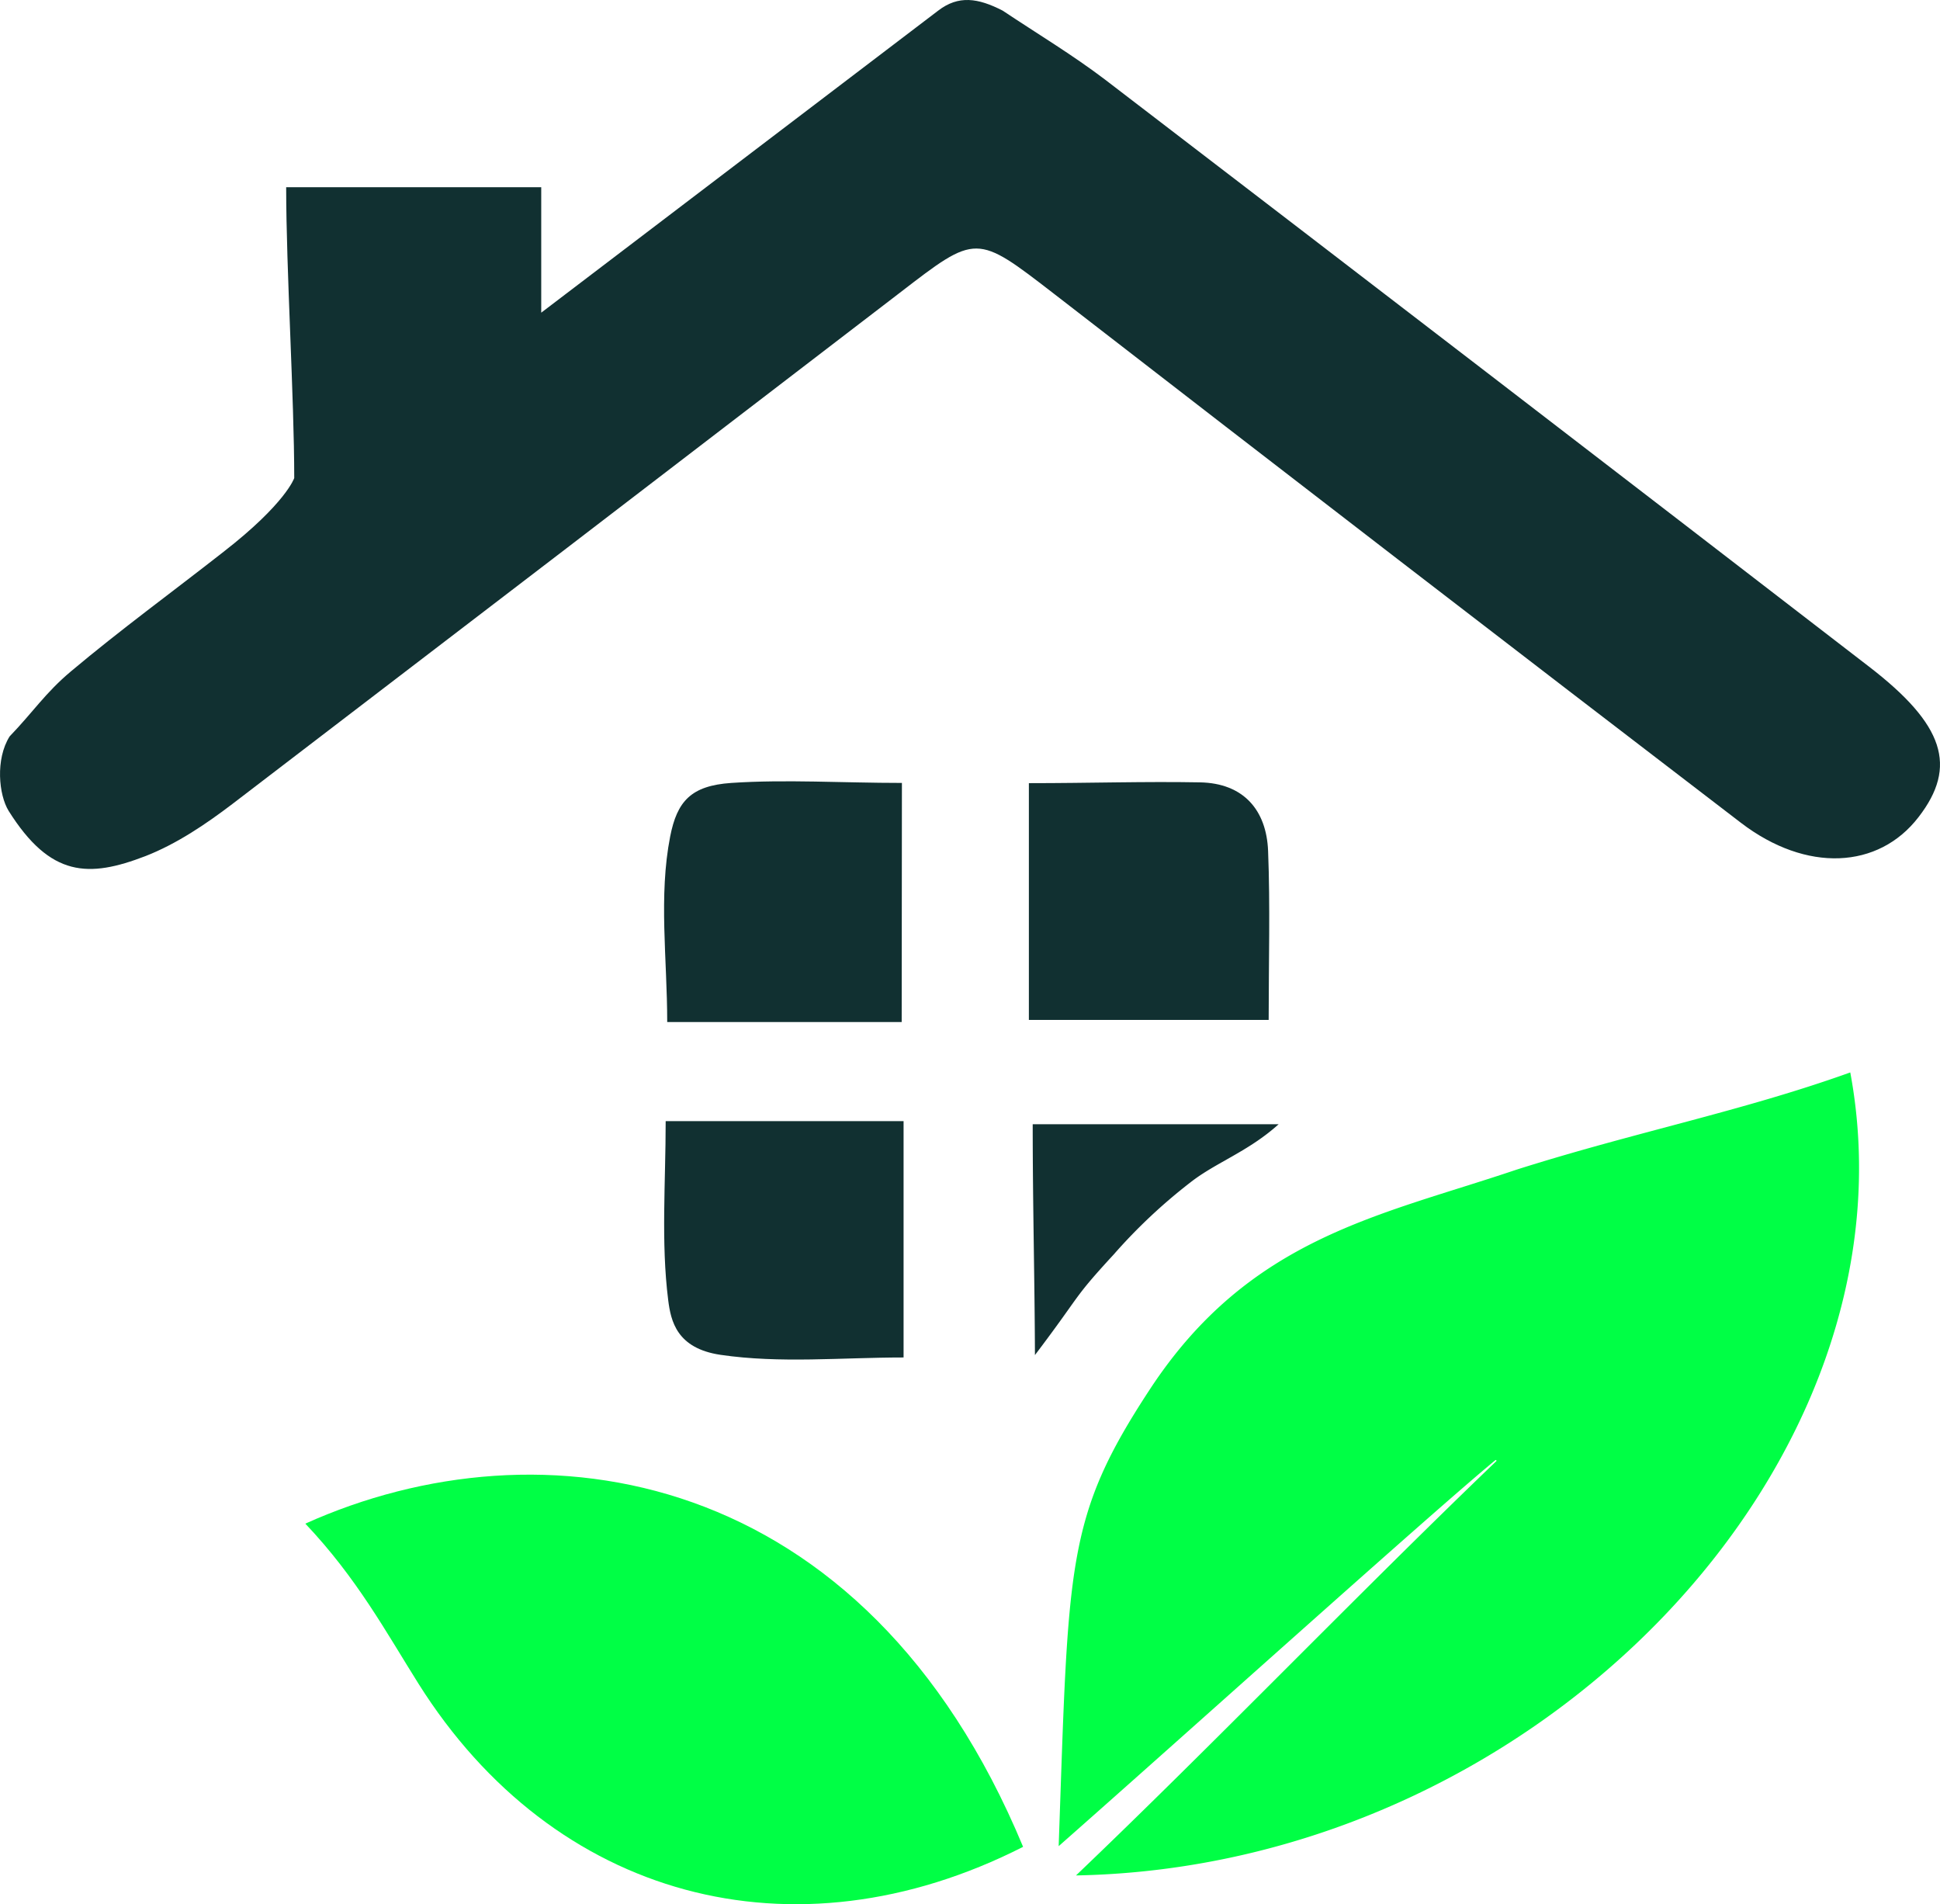 <svg id="Layer_1" data-name="Layer 1" xmlns="http://www.w3.org/2000/svg" viewBox="0 0 339.23 332.89"><g id="_53K6no.tif" data-name=" 53K6no.tif"><path d="M175.33,1.87c6,4,12.14,7.69,17.83,12q66.9,51.23,133.66,102.68c13.16,10.13,15.52,17.44,8.66,26.3-7,9.11-19.62,9.75-31.06,1Q244.26,97.79,184.33,51.39c-13.66-10.54-13.55-10.55-27-.19Q99,95.95,40.66,140.54c-4.69,3.57-9.77,7-15.22,9.13-9.91,3.81-16.61,3.75-23.94-7.92-1.71-2.78-2.33-9,.18-13,4.07-4.22,6.25-7.62,10.72-11.37,8.64-7.26,17.79-13.93,26.67-20.89C50,88,51.45,83.58,51.45,83.58c0-14-1.41-36.46-1.41-50.84h44.6V54.67l69.41-52.8C167.59-.85,171-.36,175.33,1.87Z" transform="translate(0 -0.01)" style="fill:#113031"/><path d="M201.08,242.87c17.43-26.54,40.11-30.28,64.09-38.38,20.79-6.59,39.38-10.19,58.37-17,12.62,67.8-54.41,138.86-135.39,140.38,24-22.9,49.7-49.62,73.48-72.41a.12.12,0,1,0-.16-.18c-11.78,9.76-53.12,47-76.35,67.47C186.87,273.18,186.33,265.34,201.08,242.87Z" transform="translate(0 -0.01)" style="fill:#00ff45"/><path d="M178.9,322.87c-40.21,20.44-82.11,9-105.71-28.5-5.66-9-10.75-18.45-19.8-28C94.45,247.87,151.18,256.17,178.9,322.87Z" transform="translate(0 -0.01)" style="fill:#00ff45"/><path d="M179.91,136.92c10.65,0,20.26-.32,29.92-.14,7.57.14,11.63,4.8,11.91,12,.38,9.62.1,19.28.1,29.53H179.91Z" transform="translate(0 -0.01)" style="fill:#113031"/><path d="M157.67,178.68h-41c0-11-1.53-22,.52-32.45,1.21-6.14,3.63-8.87,10.69-9.35,9.52-.64,19.44,0,29.83,0Z" transform="translate(0 -0.01)" style="fill:#113031"/><path d="M158,196v41.32c-10.89,0-21.58,1.07-32-.46-7.67-1.13-8.7-5.91-9.16-9.58-1.27-10.11-.44-20.48-.44-31.28Z" transform="translate(0 -0.01)" style="fill:#113031"/><path d="M180.58,196.55h43c-5.32,4.79-11,6.69-15.42,10.16a95.32,95.32,0,0,0-13.42,12.61c-7.37,8-5.44,6.59-13.77,17.58C180.93,223.74,180.58,211,180.58,196.55Z" transform="translate(0 -0.01)" style="fill:#113031"/></g></svg>